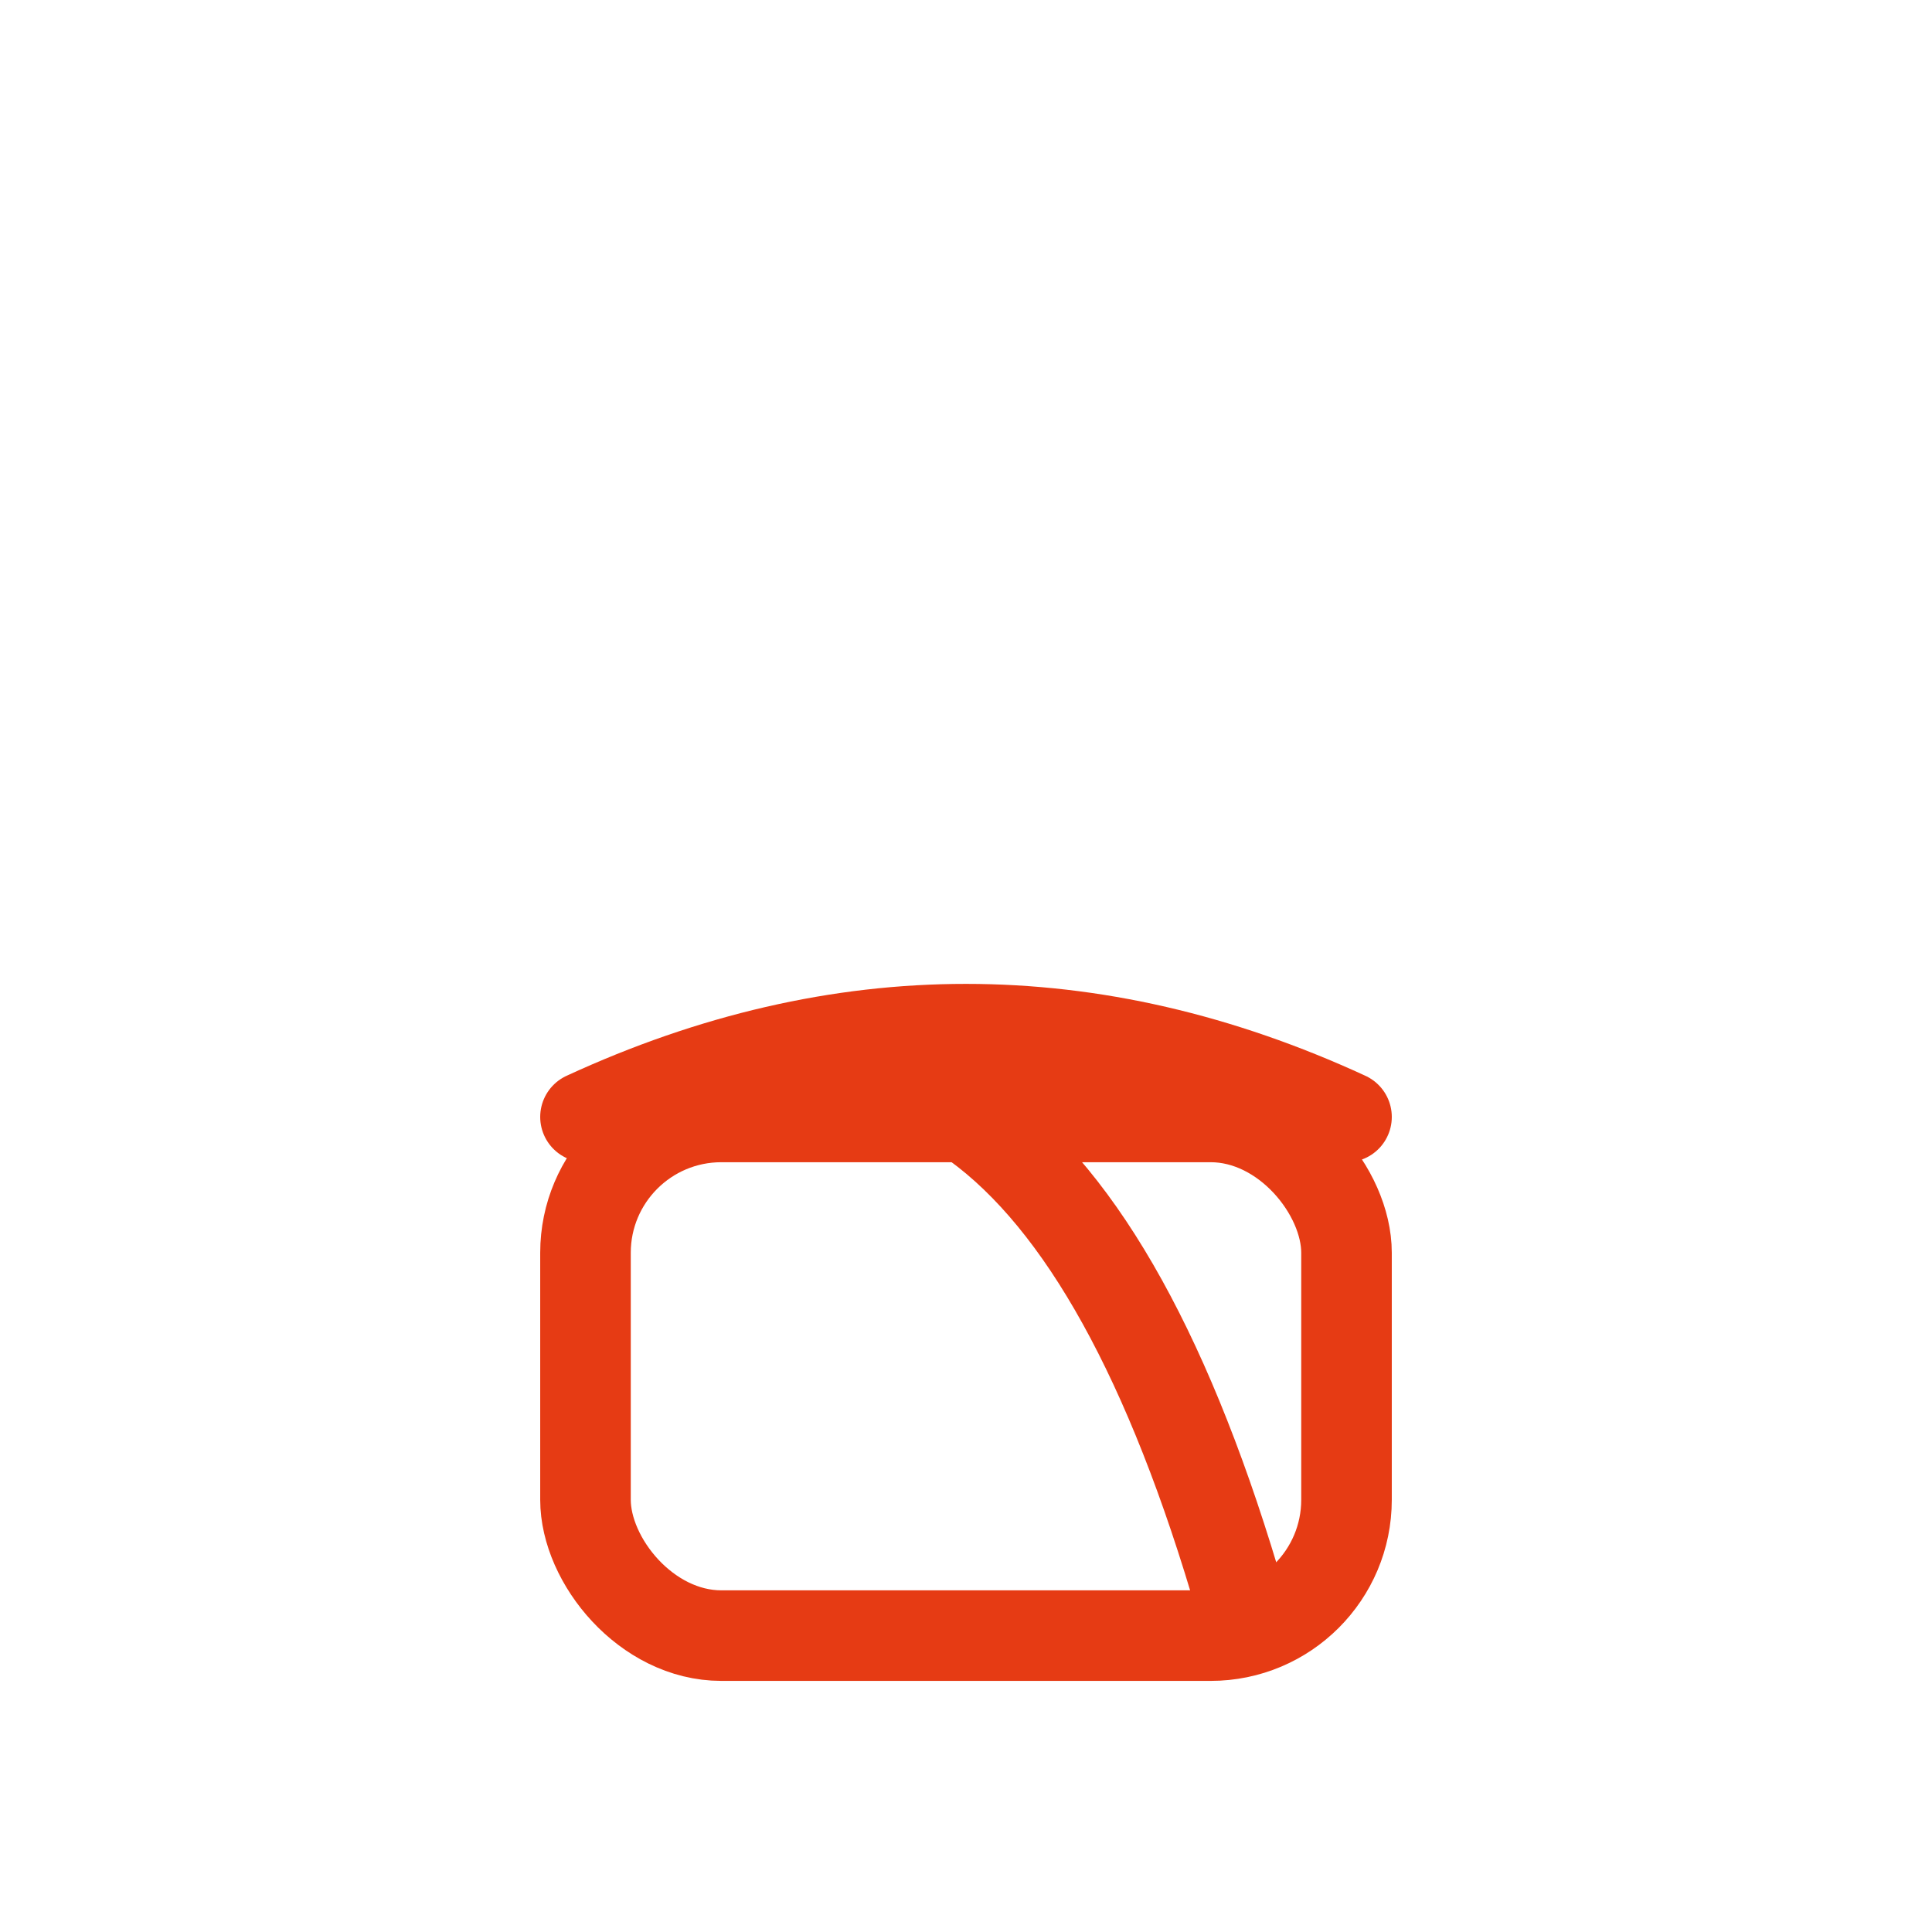 <svg width="256" height="256" viewBox="0 0 256 256" fill="none" stroke="#E63B14" stroke-width="12" stroke-linecap="round" stroke-linejoin="round"><rect x="77.58" y="148" width="100.839" height="68.727" rx="18" /><path d="M77.58 148 Q128 124.739 178.42 148" /><path d="M128 148 Q149.436 162.404 163.575 209.44" /></svg>